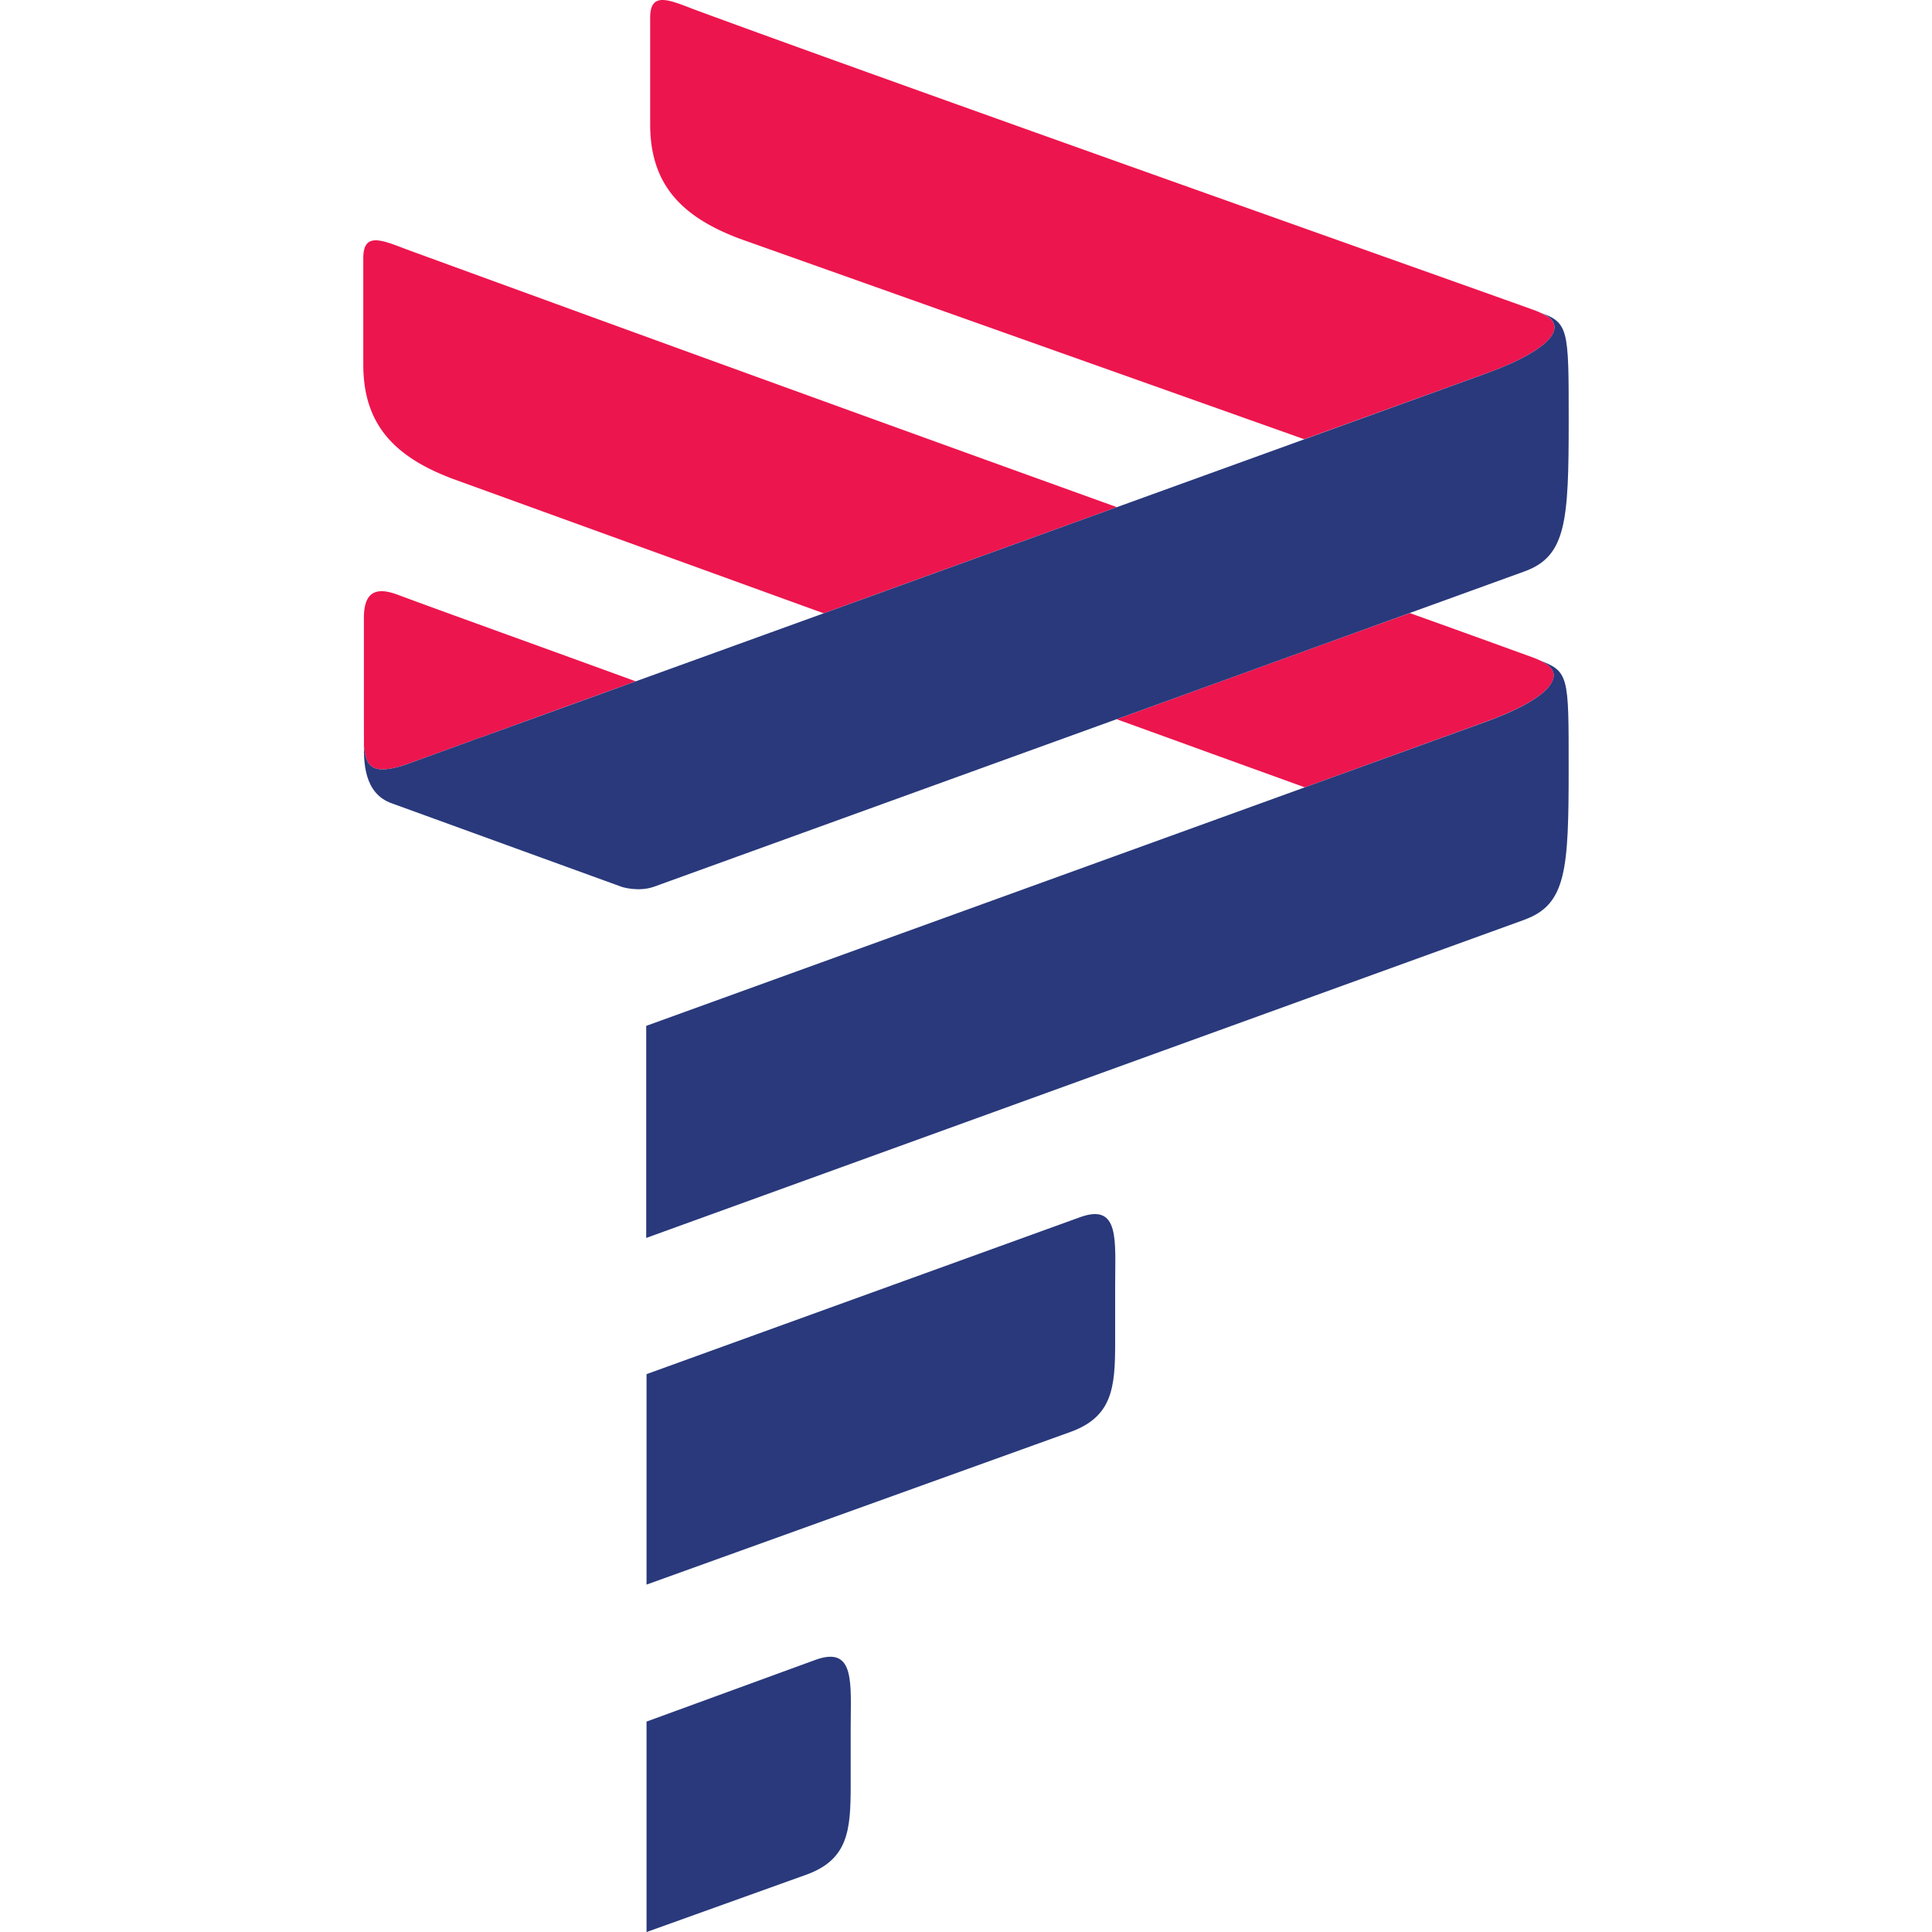 <svg xmlns="http://www.w3.org/2000/svg" width="158.423" height="158.423" viewBox="0 0 41.916 41.916"><path d="M9.826 10.39l8.045 2.916c2.107-.765 4.32-1.565 6.36-2.303a3823.475 3823.475 0 01-15.349-5.57c-.555-.205-1-.432-1 .162v2.318c0 1.311.693 2.006 1.944 2.477m-1.93 5.762c.029.562.262.633.862.453l1.25-.453.421-.154.002.002c.906-.33 2.061-.749 3.362-1.218-2.124-.775-4.092-1.48-5.168-1.88-.48-.18-.73-.048-.73.503v2.193zm20.412.93l3.935-1.427c1.532-.555 1.79-1.097 1.117-1.343l.095.036a2.23 2.23 0 00-.208-.087 516.64 516.64 0 00-2.66-.96c-1.672.602-3.986 1.442-6.36 2.303zm-.012-7.553l-12.25-4.351c-1.25-.471-1.94-1.168-1.94-2.48V.381c0-.594.444-.367.998-.16 4.07 1.503 17.053 6.098 18.143 6.494.14.048.257.107.352.168.362.278-.042.741-1.356 1.219l-3.947 1.427" fill="#ed154e"/><path d="M33.36 6.76c.71.247.412.786-1.116 1.342-.804.29-16.142 5.845-21.815 7.898l-.004-.002c-.147.054-.284.107-.419.154l-1.25.454c-.598.18-.832.106-.861-.454 0 .35-.012 1.057.6 1.275l4.997 1.815s.358.116.697-.004c.45-.16 18.889-6.842 18.889-6.842.905-.33.956-1.09.956-3.273 0-2.038 0-2.126-.674-2.362M24.194 27.88c0-.962.104-1.78-.753-1.475l-9.414 3.408v4.566l9.203-3.314c.905-.33.964-.964.964-1.926zm-5.738 9.608c0-.962.105-1.783-.754-1.48l-3.675 1.343v4.566l3.471-1.246c.903-.328.958-.962.958-1.924zm14.622-17.535L14.02 26.858v-4.601s17.238-6.242 18.223-6.6c1.529-.555 1.79-1.099 1.116-1.345.686.25.674.33.674 2.366 0 2.185-.048 2.943-.956 3.274" fill="#29397b"/></svg>